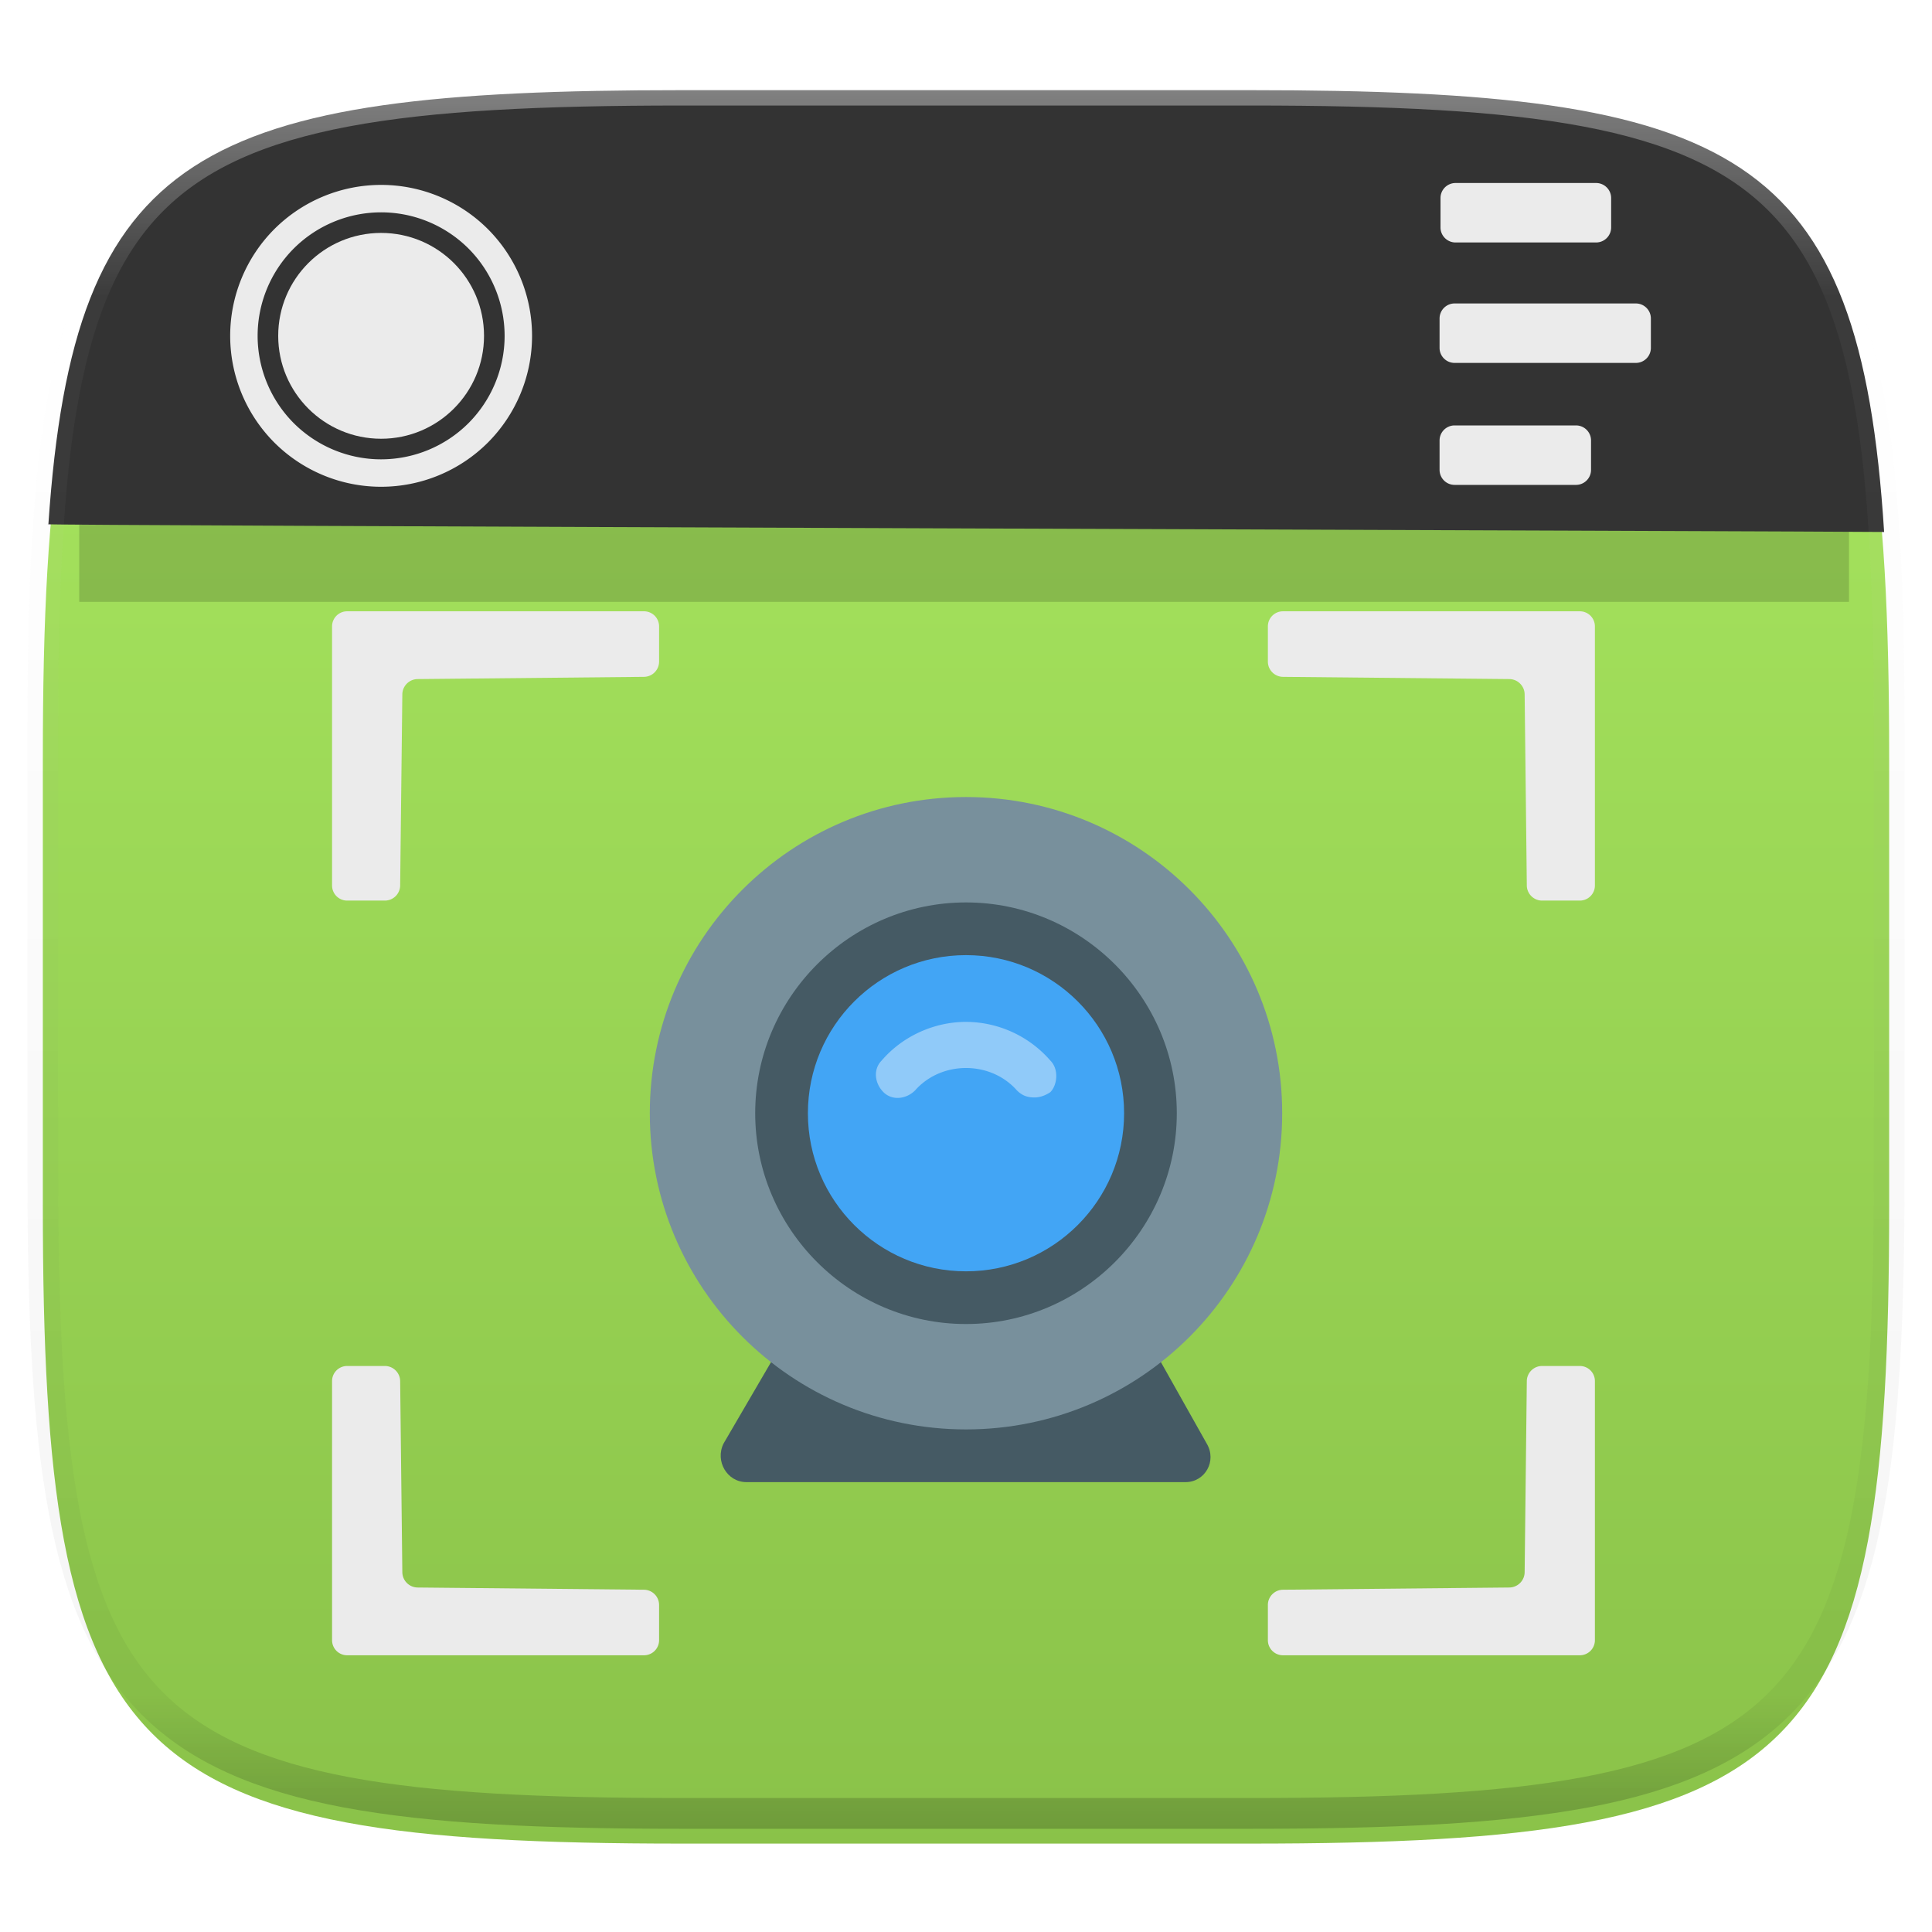 <svg xmlns="http://www.w3.org/2000/svg" style="isolation:isolate" width="256" height="256"><switch><g><defs><filter id="a" width="270.648" height="254.338" x="-7.32" y="2.95" filterUnits="userSpaceOnUse"><feGaussianBlur xmlns="http://www.w3.org/2000/svg" in="SourceGraphic" stdDeviation="4.294"/><feOffset xmlns="http://www.w3.org/2000/svg" dy="4" result="pf_100_offsetBlur"/><feFlood xmlns="http://www.w3.org/2000/svg" flood-opacity=".4"/><feComposite xmlns="http://www.w3.org/2000/svg" in2="pf_100_offsetBlur" operator="in" result="pf_100_dropShadow"/><feBlend xmlns="http://www.w3.org/2000/svg" in="SourceGraphic" in2="pf_100_dropShadow"/></filter></defs><g filter="url(#a)"><linearGradient id="b" x1=".533" x2=".533" y1="1" gradientTransform="matrix(244.648 0 0 228.338 5.676 11.947)" gradientUnits="userSpaceOnUse"><stop offset="0%" stop-color="#8ac249"/><stop offset="100%" stop-color="#aae961"/></linearGradient><path fill="url(#b)" d="M165.685 11.947c74.055 0 84.639 10.557 84.639 84.544v59.251c0 73.986-10.584 84.543-84.639 84.543h-75.37c-74.055 0-84.639-10.557-84.639-84.543V96.491c0-73.987 10.584-84.544 84.639-84.544h75.37z"/></g><defs><filter id="c" width="254.5" height="43.25" x=".5" y="46.5" filterUnits="userSpaceOnUse"><feGaussianBlur xmlns="http://www.w3.org/2000/svg" stdDeviation="4.294"/></filter></defs><path d="M10.5 56.5H245v23.25H10.5z" opacity=".4" filter="url(#c)"/><path fill="#333" d="M165.685 11.947c64.324 0 80.762 7.965 83.971 58.543-5.534-.093-249.79-.86-243.244-1.03C9.78 19.804 26.43 11.947 90.315 11.947h75.37z"/><g fill="#EBEBEB"><path fill-rule="evenodd" d="M30.5 44.5c0-5.3 2.109-10.391 5.855-14.145A20.037 20.037 0 0 1 50.5 24.5c5.3 0 10.391 2.109 14.145 5.855A20.037 20.037 0 0 1 70.5 44.5c0 5.3-2.109 10.391-5.855 14.145A20.037 20.037 0 0 1 50.5 64.5c-5.3 0-10.391-2.109-14.145-5.855A20.037 20.037 0 0 1 30.5 44.5zm3.636 0c0-4.336 1.728-8.5 4.791-11.573A16.405 16.405 0 0 1 50.5 28.136c4.336 0 8.5 1.728 11.573 4.791A16.405 16.405 0 0 1 66.864 44.5c0 4.336-1.728 8.5-4.791 11.573A16.405 16.405 0 0 1 50.5 60.864c-4.336 0-8.5-1.728-11.573-4.791A16.405 16.405 0 0 1 34.136 44.5z"/><circle r="1" transform="translate(50.5 44.5) scale(13.636)" vector-effect="non-scaling-stroke"/></g><g fill="#EBEBEB"><path d="M192.867 24.25h18.625c1.1 0 1.993.893 1.993 1.993v3.893c0 1.1-.893 1.993-1.993 1.993h-18.625c-1.1 0-1.993-.893-1.993-1.993v-3.893c0-1.1.893-1.993 1.993-1.993zM192.743 40.21h24.014c1.1 0 1.993.892 1.993 1.992v3.894a1.994 1.994 0 0 1-1.993 1.992h-24.014c-1.1 0-1.993-.893-1.993-1.992v-3.894c0-1.1.893-1.992 1.993-1.992zM192.743 56.371h16.085c1.1 0 1.993.893 1.993 1.993v3.893c0 1.1-.893 1.993-1.993 1.993h-16.085c-1.1 0-1.993-.893-1.993-1.993v-3.893c0-1.1.893-1.993 1.993-1.993z"/></g><g opacity=".4"><linearGradient id="d" x1=".517" x2=".517" y2="1"><stop offset="0%" stop-color="#fff"/><stop offset="12.5%" stop-opacity=".098" stop-color="#fff"/><stop offset="92.5%" stop-opacity=".098"/><stop offset="100%" stop-opacity=".498"/></linearGradient><path fill="none" stroke="url(#d)" stroke-linecap="round" stroke-linejoin="round" stroke-width="4.077" d="M165.685 11.947c74.055 0 84.639 10.557 84.639 84.544v59.251c0 73.986-10.584 84.543-84.639 84.543h-75.37c-74.055 0-84.639-10.557-84.639-84.543V96.491c0-73.987 10.584-84.544 84.639-84.544h75.37z" vector-effect="non-scaling-stroke"/></g><path fill="#455A64" d="M157.095 196.389h-58.19c-2.565 0-4.19-2.793-3.026-5.121l6.517-11.173h51.208l6.285 11.173c1.396 2.328-.229 5.121-2.794 5.121z"/><path fill="#78909C" d="M169.897 147.509c0 23.139-18.758 41.897-41.897 41.897s-41.897-18.758-41.897-41.897 18.758-41.898 41.897-41.898 41.897 18.759 41.897 41.898z"/><path fill="#455A64" d="M128 175.44c-15.367 0-27.932-12.564-27.932-27.931s12.565-27.932 27.932-27.932c15.367 0 27.932 12.565 27.932 27.932 0 15.367-12.565 27.931-27.932 27.931z"/><path fill="#42A5F5" d="M148.949 147.509c0 11.566-9.383 20.948-20.949 20.948-11.566 0-20.949-9.382-20.949-20.948S116.434 126.56 128 126.56c11.566 0 20.949 9.383 20.949 20.949z"/><path fill="#90CAF9" d="M139.173 140.526A14.878 14.878 0 0 0 128 135.405c-4.19 0-8.384 1.867-11.173 5.121-1.163 1.163-.931 3.026.233 4.189 1.164 1.164 3.031.931 4.195-.232 3.491-3.957 9.999-3.957 13.49 0 .701.698 1.402.935 2.328.935.701 0 1.401-.237 2.102-.7.926-.938 1.164-3.029 0-4.192h-.002z"/><path fill="#EBEBEB" d="M46 81h39.333a2 2 0 0 1 2 2v4.667a2.025 2.025 0 0 1-2 2.019l-30 .294A2.052 2.052 0 0 0 53.311 92l-.288 25.333a2.029 2.029 0 0 1-2.023 2h-5a2 2 0 0 1-2-2V83a2 2 0 0 1 2-2zM46 219.333h39.333a2 2 0 0 0 2-2v-4.666a2.025 2.025 0 0 0-2-2.02l-30-.294a2.052 2.052 0 0 1-2.022-2.02L53.023 183A2.029 2.029 0 0 0 51 181h-5a2 2 0 0 0-2 2v34.333a2 2 0 0 0 2 2zM209.333 81H170a2 2 0 0 0-2 2v4.667c0 1.103.896 2.008 2 2.019l30 .294a2.054 2.054 0 0 1 2.023 2.02l.288 25.333c.012 1.104.919 2 2.022 2h5a2 2 0 0 0 2-2V83a2 2 0 0 0-2-2zM209.333 219.333H170a2 2 0 0 1-2-2v-4.666c0-1.104.896-2.009 2-2.02l30-.294a2.054 2.054 0 0 0 2.023-2.02l.288-25.333c.012-1.104.919-2 2.022-2h5a2 2 0 0 1 2 2v34.333a2 2 0 0 1-2 2z"/></g></switch> </svg>